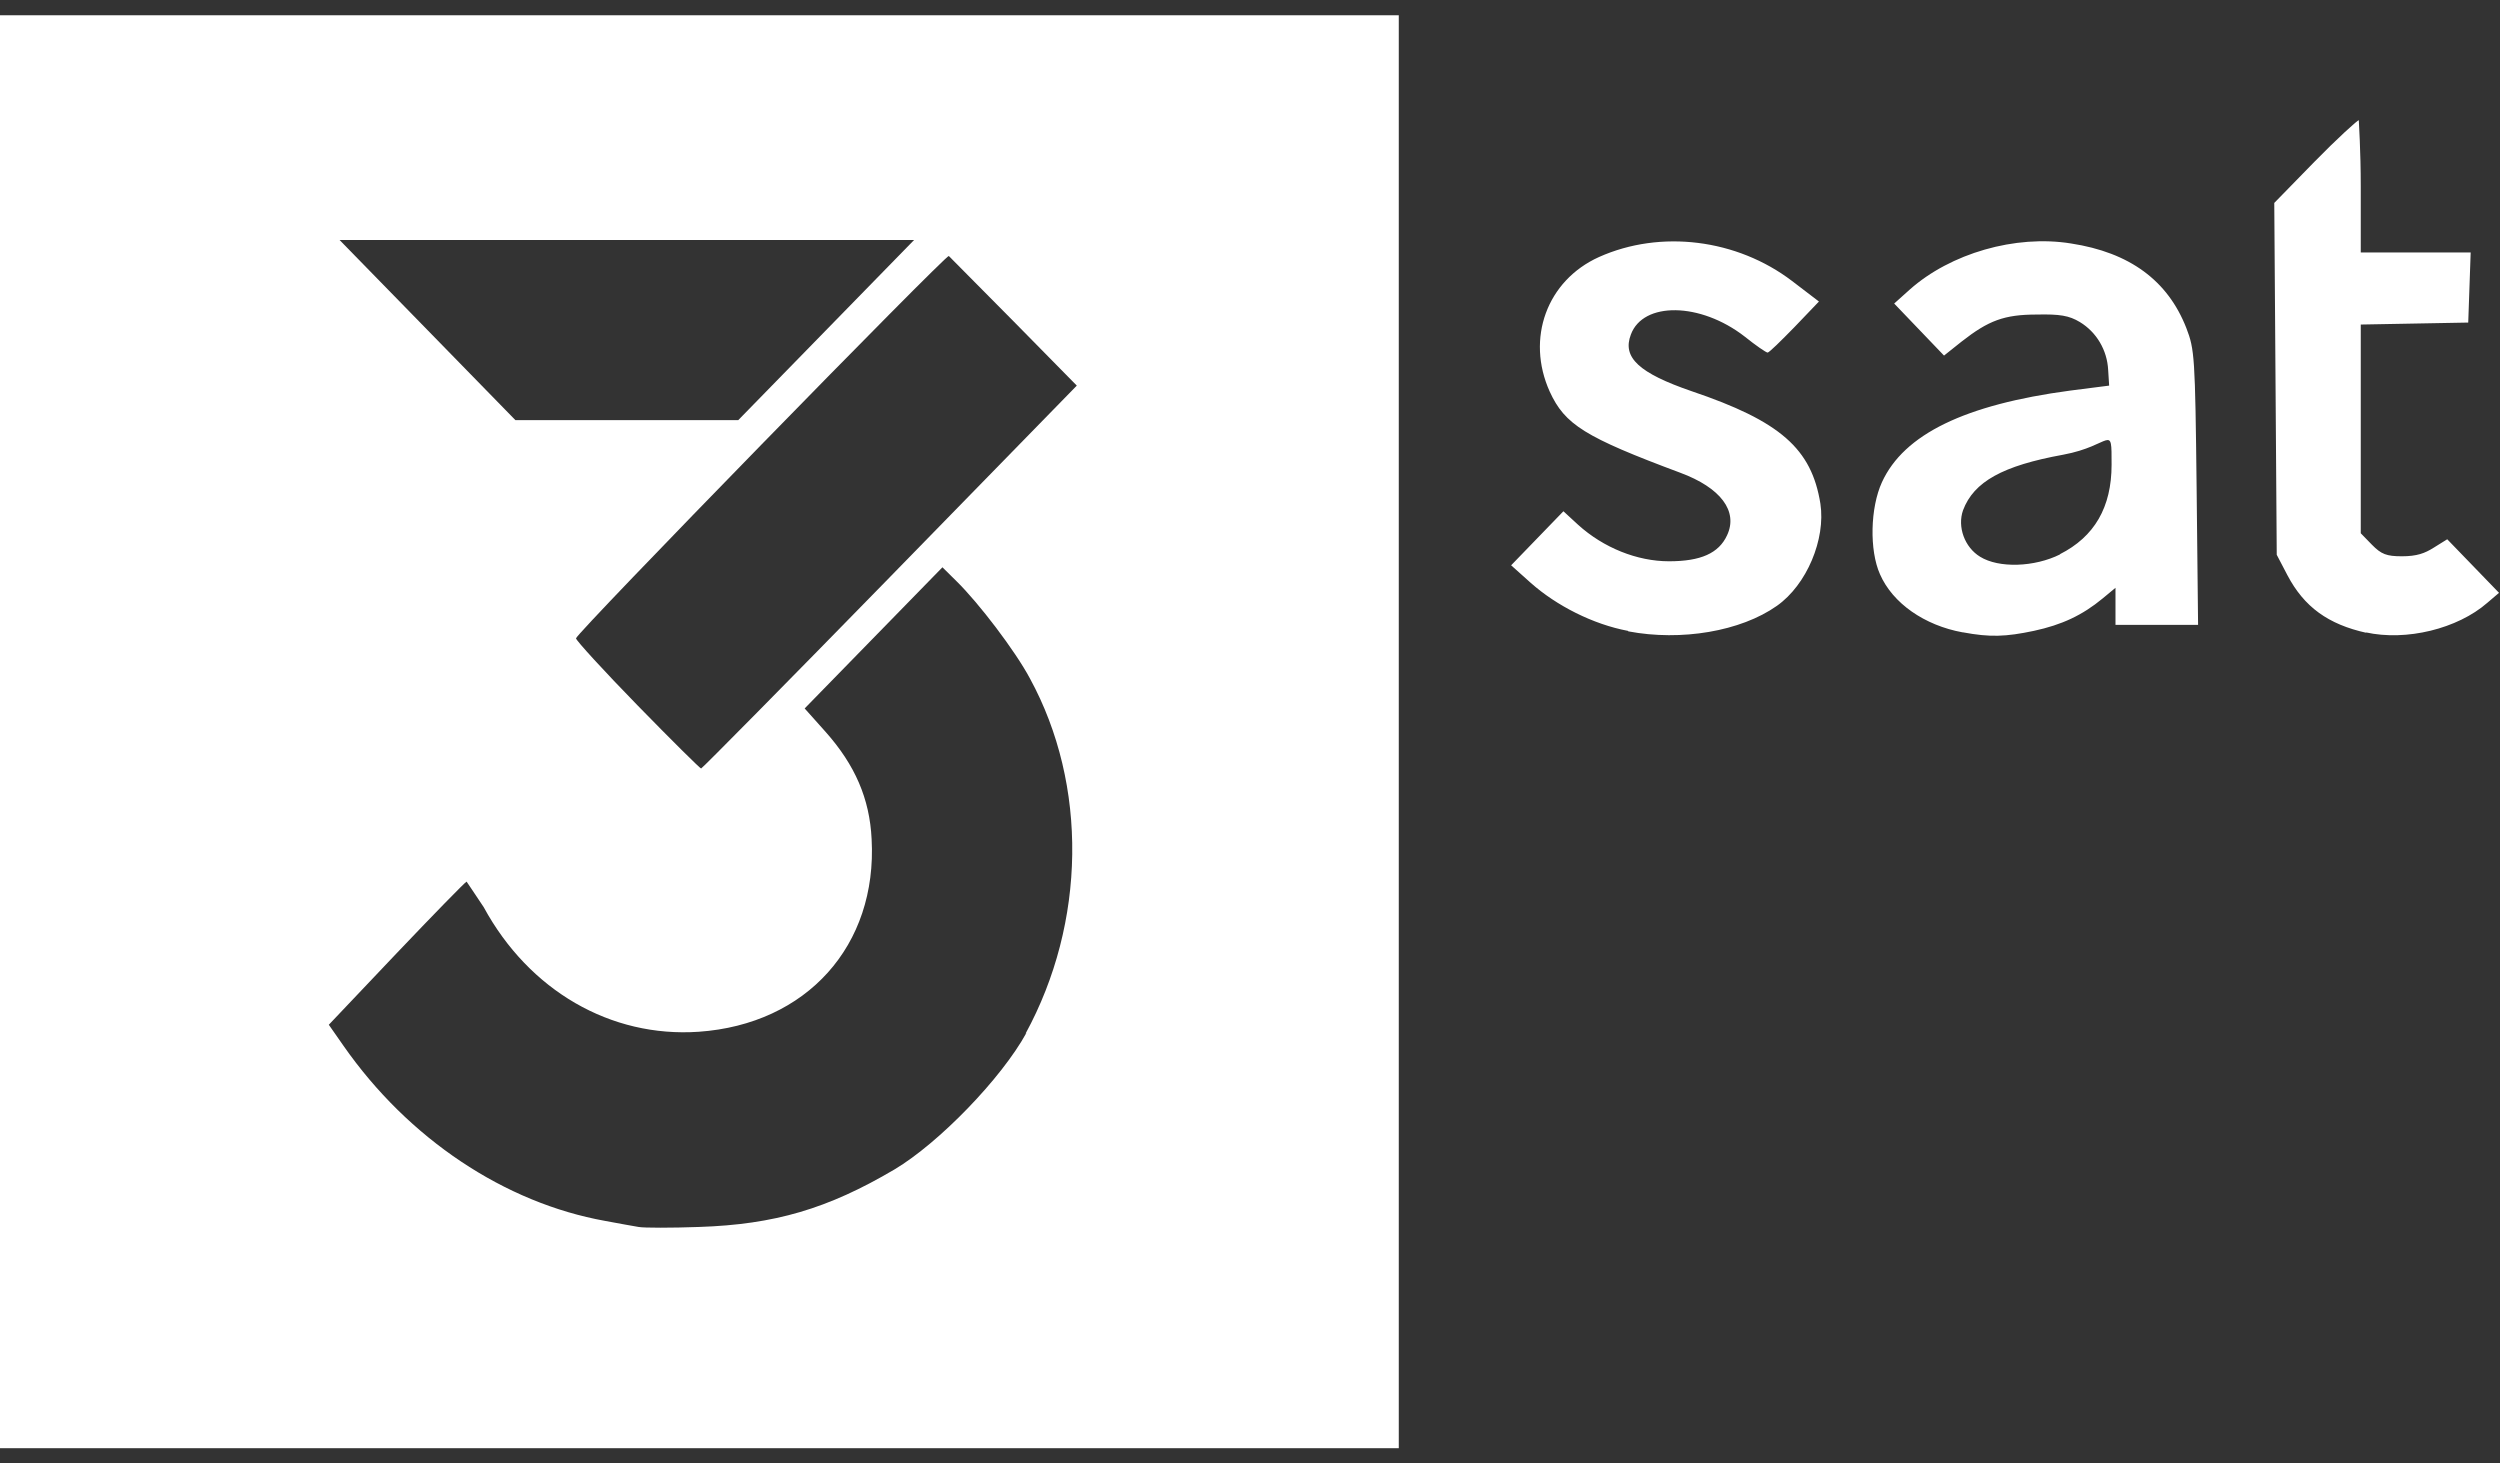 <svg width="82" height="48" viewBox="0 0 82 48" fill="none" xmlns="http://www.w3.org/2000/svg">
<rect x="0" y="0" width="82" height="48" fill="#333333" stroke="none"/>
<g clip-path="url(#clip0_1_52)">
<path d="M53.395 20.692C52.258 20.479 51.056 19.871 50.206 19.116L49.565 18.542L51.28 16.769L51.761 17.212C52.594 17.967 53.7 18.41 54.742 18.41C55.783 18.41 56.376 18.148 56.648 17.557C57.017 16.769 56.44 15.997 55.11 15.505C51.985 14.339 51.328 13.929 50.831 12.845C50.046 11.105 50.735 9.201 52.45 8.429C54.469 7.526 56.969 7.838 58.78 9.217L59.661 9.89L58.86 10.727C58.411 11.187 58.027 11.565 57.978 11.565C57.93 11.565 57.594 11.335 57.225 11.039C55.767 9.907 53.892 9.89 53.492 10.974C53.203 11.729 53.764 12.238 55.479 12.829C58.395 13.814 59.421 14.717 59.709 16.522C59.886 17.688 59.261 19.182 58.283 19.871C57.097 20.709 55.142 21.037 53.411 20.709L53.395 20.692ZM64.373 20.741C63.123 20.512 62.081 19.789 61.664 18.837C61.312 18.049 61.344 16.654 61.728 15.816C62.45 14.241 64.453 13.272 67.898 12.812L69.18 12.648L69.148 12.139C69.116 11.482 68.763 10.892 68.219 10.563C67.866 10.35 67.561 10.301 66.808 10.317C65.735 10.317 65.222 10.514 64.34 11.204L63.764 11.663L62.129 9.956L62.642 9.496C63.972 8.314 66.103 7.69 67.93 7.986C69.853 8.281 71.103 9.201 71.712 10.76C71.984 11.466 72 11.696 72.049 15.997L72.097 20.495H69.388V19.28L68.972 19.625C68.299 20.183 67.626 20.495 66.712 20.692C65.783 20.889 65.27 20.905 64.388 20.741H64.373ZM67.561 18.18C68.699 17.606 69.26 16.637 69.26 15.242C69.26 13.847 69.276 14.618 67.674 14.914C65.686 15.275 64.741 15.8 64.388 16.736C64.196 17.277 64.437 17.951 64.949 18.262C65.558 18.64 66.728 18.607 67.578 18.18H67.561ZM77.625 20.758C76.359 20.479 75.574 19.904 75.029 18.87L74.677 18.197L74.596 6.656L75.91 5.31C76.632 4.571 77.369 3.898 77.369 3.947C77.369 4.013 77.433 4.932 77.433 6.114V8.281H81.038L80.958 10.58L77.433 10.645V17.491L77.801 17.869C78.106 18.18 78.282 18.246 78.779 18.246C79.276 18.246 79.532 18.148 79.821 17.967L80.269 17.688L81.968 19.445L81.583 19.773C80.606 20.626 78.923 21.037 77.593 20.741L77.625 20.758Z" fill="white"/>
<path d="M0 0.5V47.5H45.88V0.5H0ZM29.983 7.871L24.214 13.781H16.906L14.022 10.826L11.137 7.871H29.983ZM33.669 33.874C32.851 35.368 30.8 37.486 29.342 38.356C27.146 39.653 25.4 40.162 22.932 40.244C22.018 40.277 21.121 40.277 20.945 40.244C20.768 40.211 20.272 40.129 19.855 40.047C16.554 39.456 13.397 37.355 11.266 34.301L10.785 33.612L12.996 31.281C14.214 30 15.256 28.933 15.304 28.917C15.336 28.966 15.528 29.245 15.865 29.754C17.355 32.495 20.031 34.039 22.916 33.842C26.457 33.595 28.781 31.018 28.589 27.521C28.524 26.192 28.044 25.092 27.082 24.008L26.393 23.237L30.912 18.607L31.377 19.067C32.098 19.773 33.3 21.349 33.781 22.252C35.688 25.748 35.624 30.263 33.636 33.907L33.669 33.874ZM29.182 18.936C25.816 22.383 23.028 25.207 22.996 25.207C22.964 25.207 22.018 24.271 20.913 23.138C19.807 22.005 18.893 21.004 18.893 20.938C18.893 20.774 31.041 8.331 31.121 8.396C31.153 8.429 32.114 9.398 33.252 10.547L35.319 12.648L29.198 18.919L29.182 18.936Z" fill="white"/>
</g>
<defs>
<clipPath id="clip0_1_52">
<rect width="82" height="47" fill="white" transform="translate(0 0.5)"/>
</clipPath>
</defs>
</svg>
